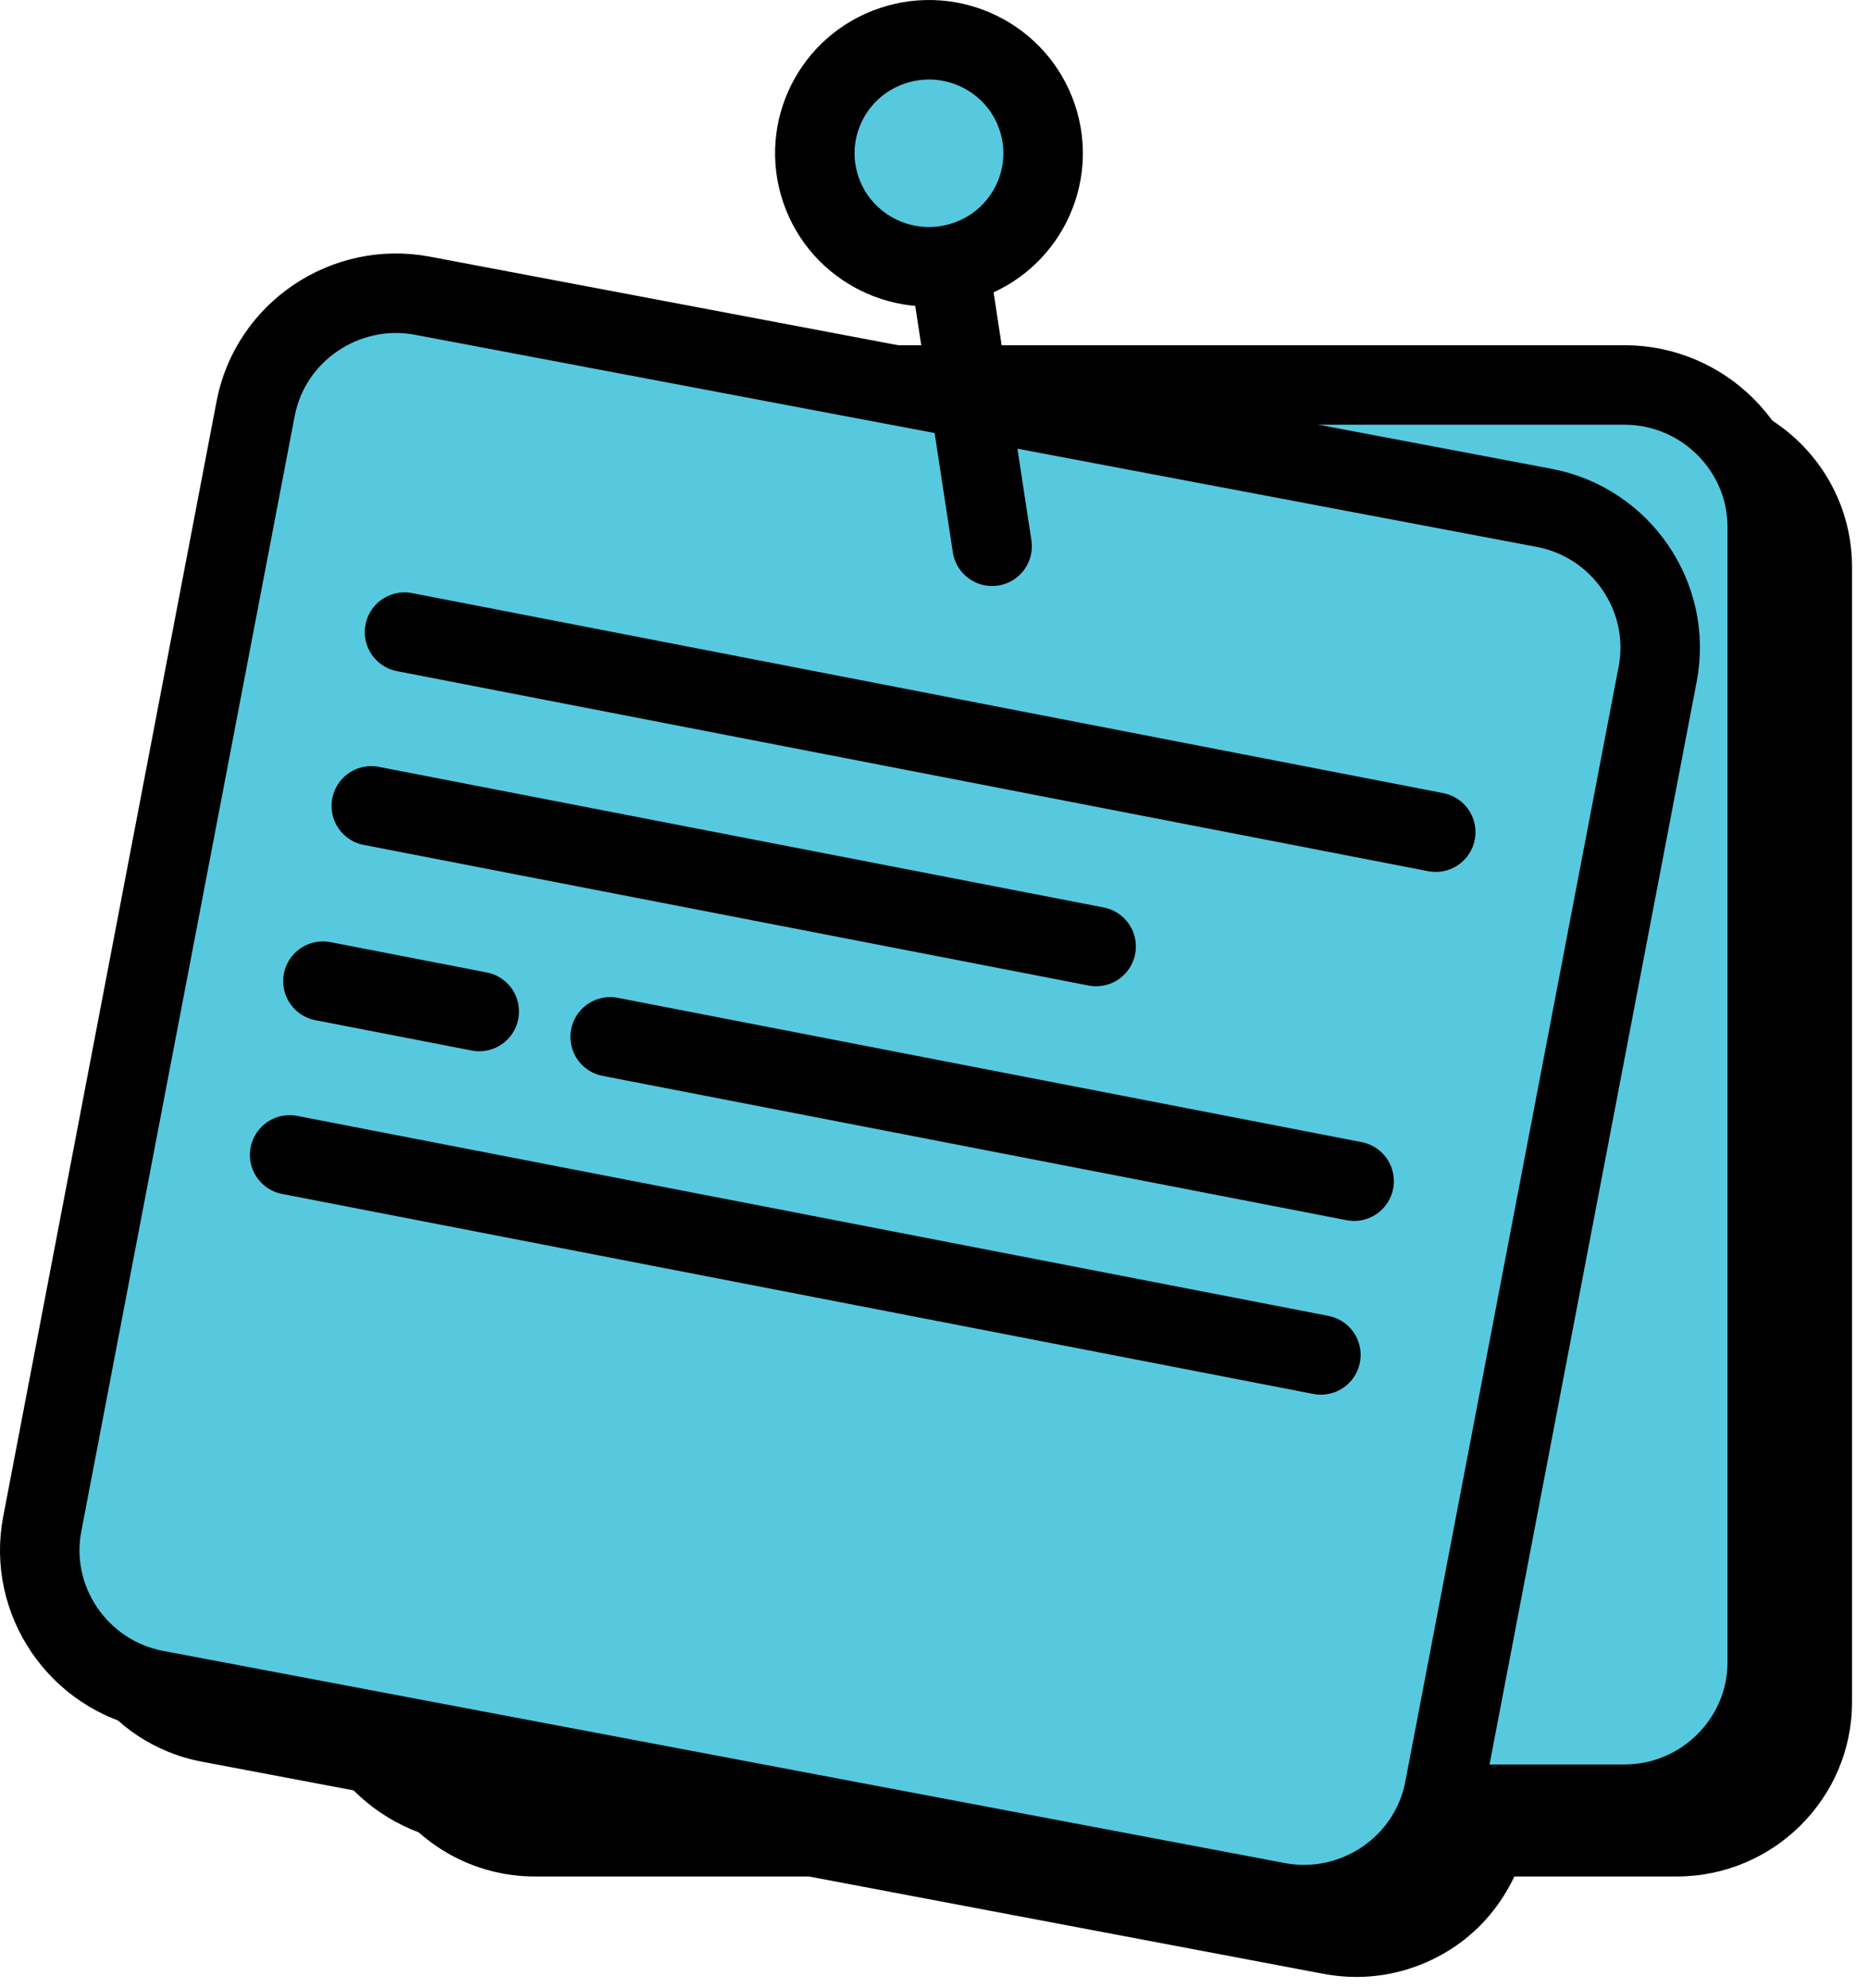 <?xml version="1.0" encoding="UTF-8" standalone="no"?>
<svg width="47px" height="50px" viewBox="0 0 47 50" version="1.1" xmlns="http://www.w3.org/2000/svg" xmlns:xlink="http://www.w3.org/1999/xlink">
    <!-- Generator: sketchtool 40 (33762) - http://www.bohemiancoding.com/sketch -->
    <title>5AEAA307-AB2B-4734-A243-F48929E61B6E</title>
    <desc>Created with sketchtool.</desc>
    <defs></defs>
    <g id="Menu,-cadastro-e-perfil" stroke="none" stroke-width="1" fill="none" fill-rule="evenodd">
        <g id="TMJ-mobile-menu-Copy-25" transform="translate(-116, -282)">
            <g id="icone_feitopormim" transform="translate(117, 283)">
                <g id="Group-3" transform="translate(0, 6.263)" fill="#000000">
                    <path d="M41.186,2.605 L22.891,2.605 L11.096,0.375 C9.94,0.157 8.768,0.4 7.791,1.06 C6.815,1.722 6.156,2.717 5.937,3.865 L0.569,31.922 C0.114,34.299 1.689,36.599 4.078,37.052 L8.764,37.938 C9.552,39.14 10.91,39.94 12.458,39.94 L19.353,39.94 L32.3,42.389 C32.576,42.44 32.852,42.467 33.127,42.467 C34.004,42.467 34.861,42.205 35.604,41.703 C36.268,41.253 36.77,40.641 37.102,39.94 L41.186,39.94 C43.619,39.94 45.598,37.973 45.598,35.554 L45.598,6.993 C45.598,4.574 43.619,2.605 41.186,2.605" id="Fill-1"></path>
                </g>
                <path d="M39.874,44.385 L11.146,44.385 C9.171,44.385 7.555,42.779 7.555,40.815 L7.555,12.254 C7.555,10.29 9.171,8.684 11.146,8.684 L39.874,8.684 C41.848,8.684 43.465,10.29 43.465,12.254 L43.465,40.815 C43.465,42.779 41.848,44.385 39.874,44.385" id="Fill-4" fill="#56C9DF"></path>
                <path d="M39.874,44.385 L11.146,44.385 C9.171,44.385 7.555,42.779 7.555,40.815 L7.555,12.254 C7.555,10.29 9.171,8.684 11.146,8.684 L39.874,8.684 C41.848,8.684 43.465,10.29 43.465,12.254 L43.465,40.815 C43.465,42.779 41.848,44.385 39.874,44.385 L39.874,44.385 Z" id="Stroke-6" stroke="#000000" stroke-width="2" stroke-linecap="round" stroke-linejoin="round"></path>
                <path d="M31.141,46.848 L2.92,41.511 C0.979,41.144 -0.306,39.265 0.063,37.336 L5.432,9.279 C5.8,7.35 7.69,6.072 9.63,6.439 L37.852,11.775 C39.792,12.142 41.077,14.021 40.709,15.95 L35.34,44.008 C34.971,45.937 33.082,47.215 31.141,46.848" id="Fill-8" fill="#56C9DF"></path>
                <path d="M31.141,46.848 L2.92,41.511 C0.979,41.144 -0.306,39.265 0.063,37.336 L5.432,9.279 C5.8,7.35 7.69,6.072 9.63,6.439 L37.852,11.775 C39.792,12.142 41.077,14.021 40.709,15.95 L35.34,44.008 C34.971,45.937 33.082,47.215 31.141,46.848 L31.141,46.848 Z" id="Stroke-10" stroke="#000000" stroke-width="2" stroke-linecap="round" stroke-linejoin="round"></path>
                <g id="Group-15" transform="translate(22.179, 2.997)" stroke="#000000" stroke-width="2" stroke-linecap="round" stroke-linejoin="round">
                    <path d="M1.783,9.744 L0.345,0.318" id="Stroke-14"></path>
                </g>
                <path d="M19.652,3.766 C19.146,2.271 19.955,0.653 21.458,0.15 C22.961,-0.353 24.59,0.451 25.095,1.945 C25.601,3.439 24.793,5.059 23.289,5.561 C21.786,6.064 20.158,5.26 19.652,3.766" id="Fill-16" fill="#56C9DF"></path>
                <path d="M19.652,3.766 C19.146,2.271 19.955,0.653 21.458,0.15 C22.961,-0.353 24.59,0.451 25.095,1.945 C25.601,3.439 24.793,5.059 23.289,5.561 C21.786,6.064 20.158,5.26 19.652,3.766 L19.652,3.766 Z" id="Stroke-18" stroke="#000000" stroke-width="2" stroke-linecap="round" stroke-linejoin="round"></path>
                <g id="Group-43" transform="translate(5.75, 14.43)" stroke="#000000" stroke-width="2" stroke-linecap="round" stroke-linejoin="round">
                    <path d="M3.428,0.471 L29.374,5.503" id="Stroke-22"></path>
                    <path d="M2.592,4.842 L20.829,8.379" id="Stroke-30"></path>
                    <path d="M8.602,10.652 L27.32,14.282" id="Stroke-34"></path>
                    <path d="M1.375,9.251 L5.308,10.014" id="Stroke-38"></path>
                    <path d="M0.538,13.622 L26.484,18.653" id="Stroke-42"></path>
                </g>
            </g>
        </g>
    </g>
</svg>